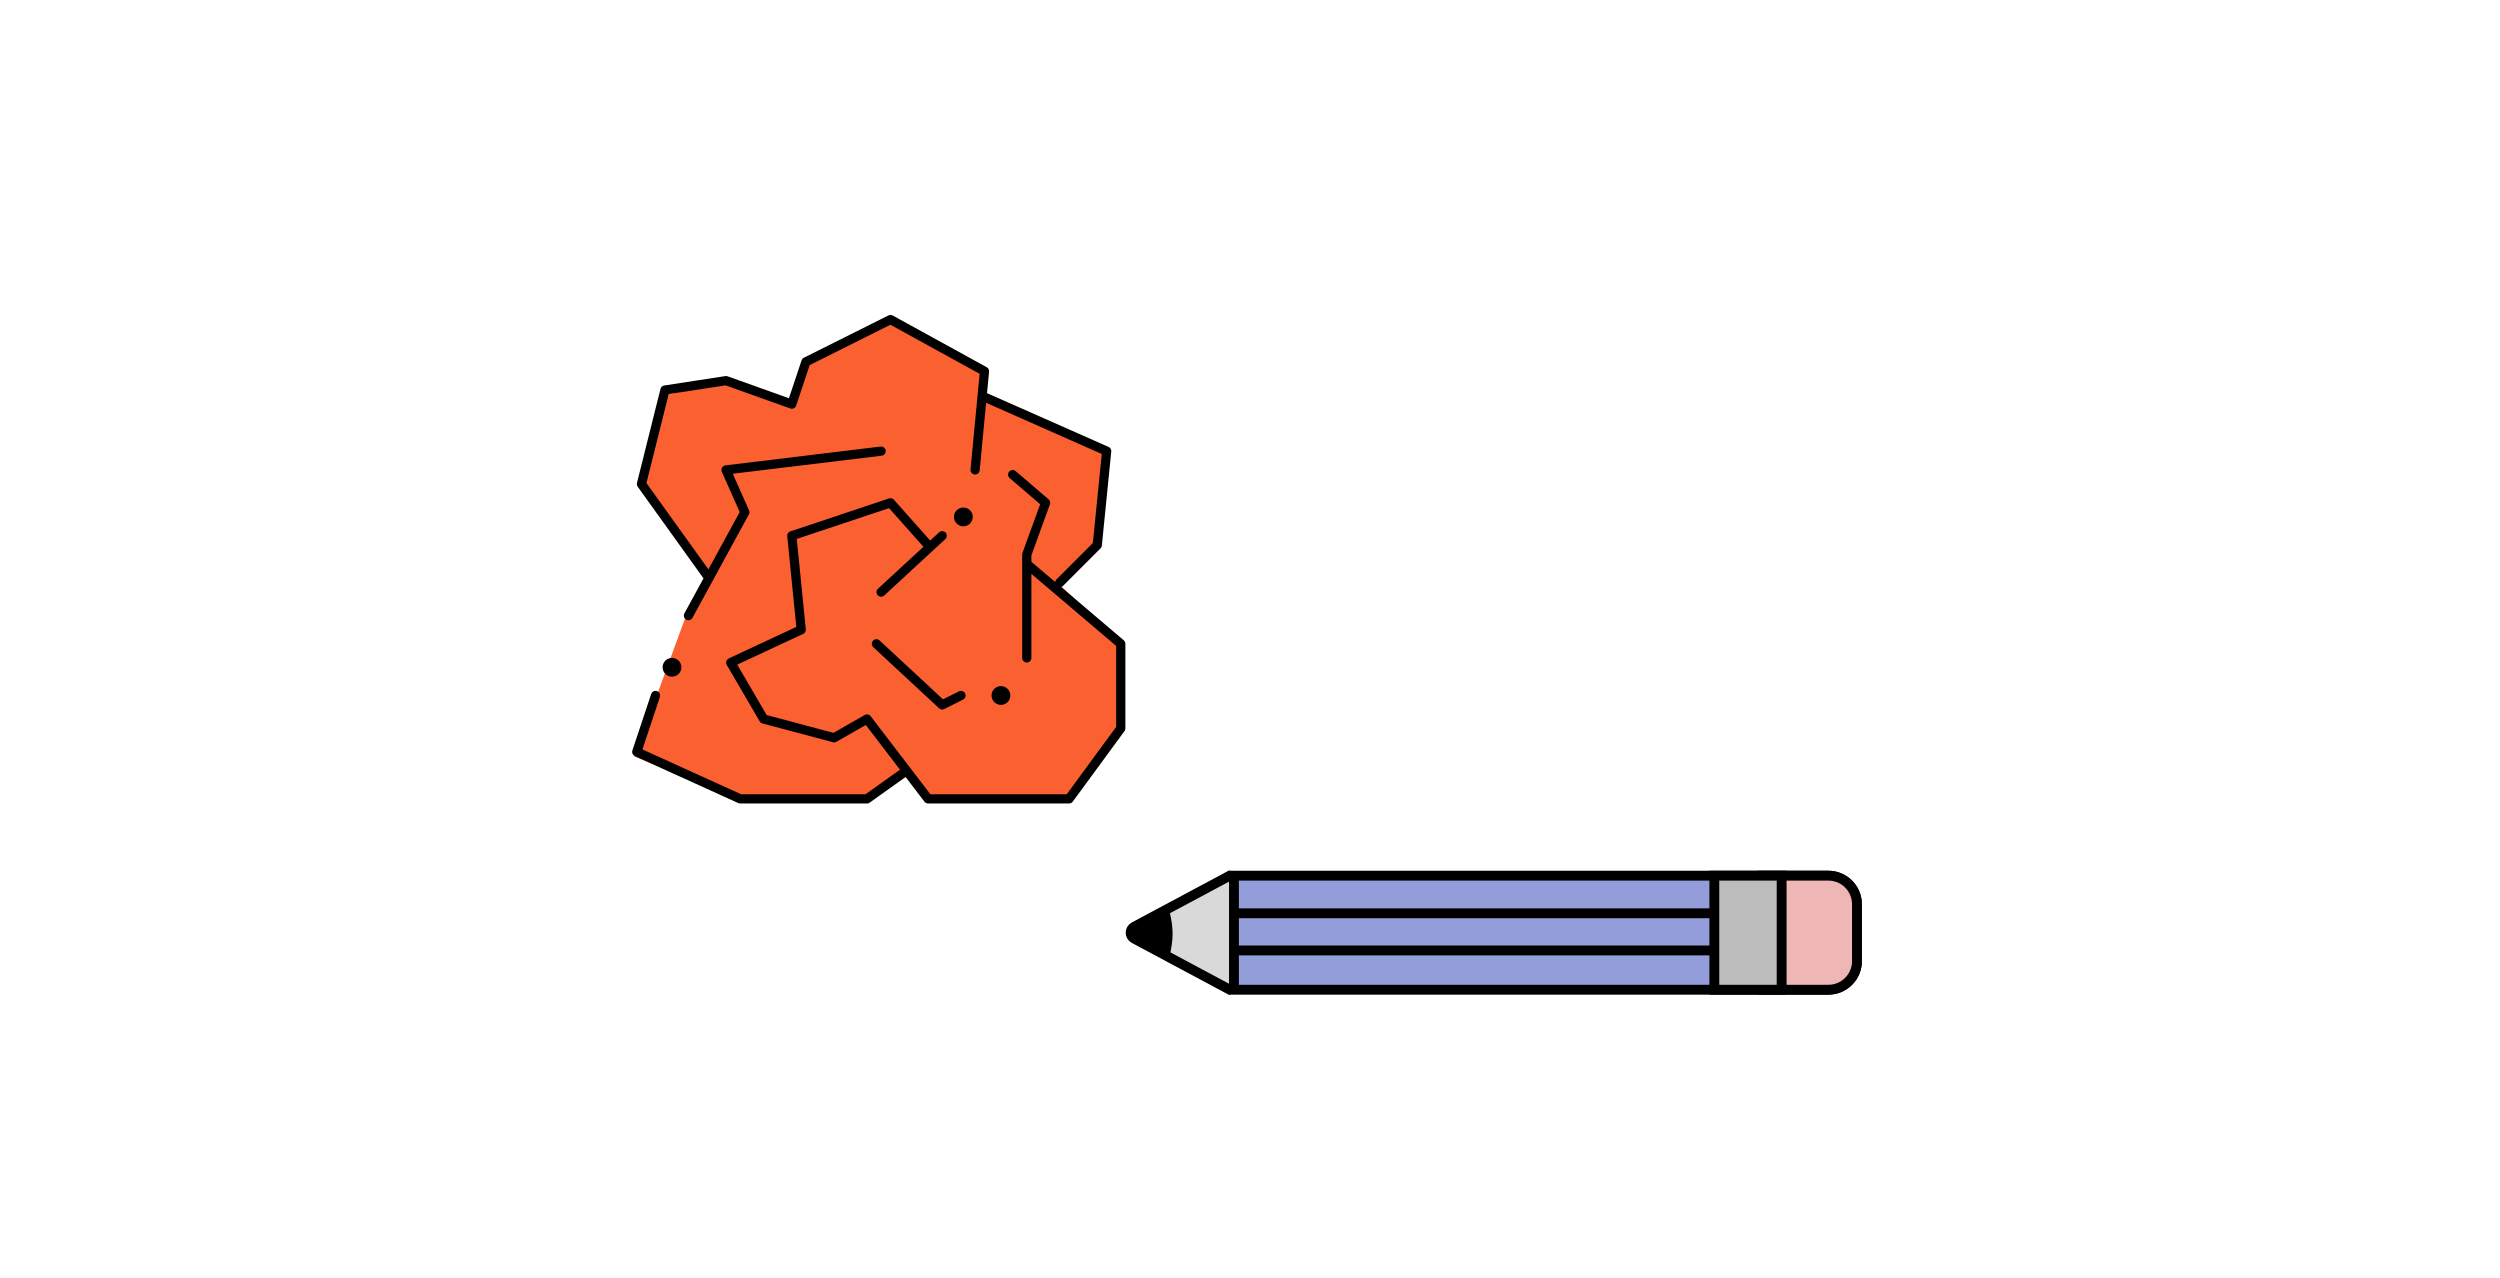 <svg width="266" height="136" viewBox="0 0 266 136" fill="none" xmlns="http://www.w3.org/2000/svg">
<path d="M120.675 98.608C120.173 98.876 120.173 99.596 120.675 99.865L129.998 104.851C130.472 105.105 131.047 104.761 131.047 104.222L131.047 94.251C131.047 93.712 130.472 93.368 129.998 93.622L120.675 98.608Z" fill="#D9D9D9"/>
<path d="M131.047 105.413L120.675 99.866C120.173 99.597 120.173 98.877 120.675 98.609L131.047 93.061" stroke="black" stroke-width="1.048"/>
<path d="M194.539 105.306C196.218 105.306 197.58 103.945 197.58 102.266L197.58 96.212C197.58 94.533 196.218 93.172 194.539 93.172L131.292 93.172L131.292 105.306L194.539 105.306Z" fill="#929DD9" stroke="black" stroke-width="1.048"/>
<path d="M194.539 105.306C196.218 105.306 197.58 103.945 197.58 102.266L197.58 96.212C197.58 94.533 196.218 93.172 194.539 93.172L187.558 93.172L187.558 105.306L194.539 105.306Z" fill="#EFB6B6" stroke="black" stroke-width="1.048"/>
<rect x="-0.524" y="-0.524" width="12.134" height="7.161" transform="matrix(-4.37114e-08 -1 -1 4.37114e-08 189.043 104.782)" fill="#BCBCBC" stroke="black" stroke-width="1.048"/>
<path d="M120.275 99.356L124.476 101.603C124.859 99.844 124.861 98.867 124.476 97.109L120.275 99.356Z" fill="black"/>
<path d="M182.21 101.127L131.707 101.127" stroke="black" stroke-width="1.048"/>
<path d="M182.211 97.175L131.708 97.175" stroke="black" stroke-width="1.048"/>
<path d="M68.5 51.5L75.5 61L73 65.5L67.5 80.5L78.5 85H92.5L97 82L98.5 85H114L119.5 77V68.5L112.5 62L117 57.5L118 48.5L105 42V39.5L94.5 34L85.5 38.5L84 43L77.5 40.5L71 42L68.5 51.5Z" fill="#FA6030"/>
<path d="M93.75 48L77.25 50L79.25 54.5L75.432 61.5M73.25 65.5L75.432 61.5M75.432 61.5L68.25 51.5L70.75 41.5L77.25 40.5L84.25 43L85.75 38.5L94.75 34L104.75 39.5L104.499 42.134M103.75 50L104.499 42.134M104.499 42.134L117.75 48L116.75 58L112.75 62M107.75 50.5L111.25 53.5L109.25 59V60M109.25 70V60M109.25 60L119.25 68.5V77.5L113.75 85H98.75L96.456 82M98.75 58L94.75 53.5L84.25 57L85.25 67L77.75 70.5L81.25 76.5L88.75 78.5L92.25 76.5L96.456 82M100.25 57L93.75 63M93.25 68.5L100.25 75L102.25 74M69.75 74L67.75 80L78.75 85H92.25L96.456 82" stroke="black" stroke-width="0.98" stroke-linecap="round" stroke-linejoin="round"/>
<circle cx="71.5" cy="71" r="1" fill="black"/>
<circle cx="106.5" cy="74" r="1" fill="black"/>
<circle cx="102.5" cy="55" r="1" fill="black"/>
</svg>
